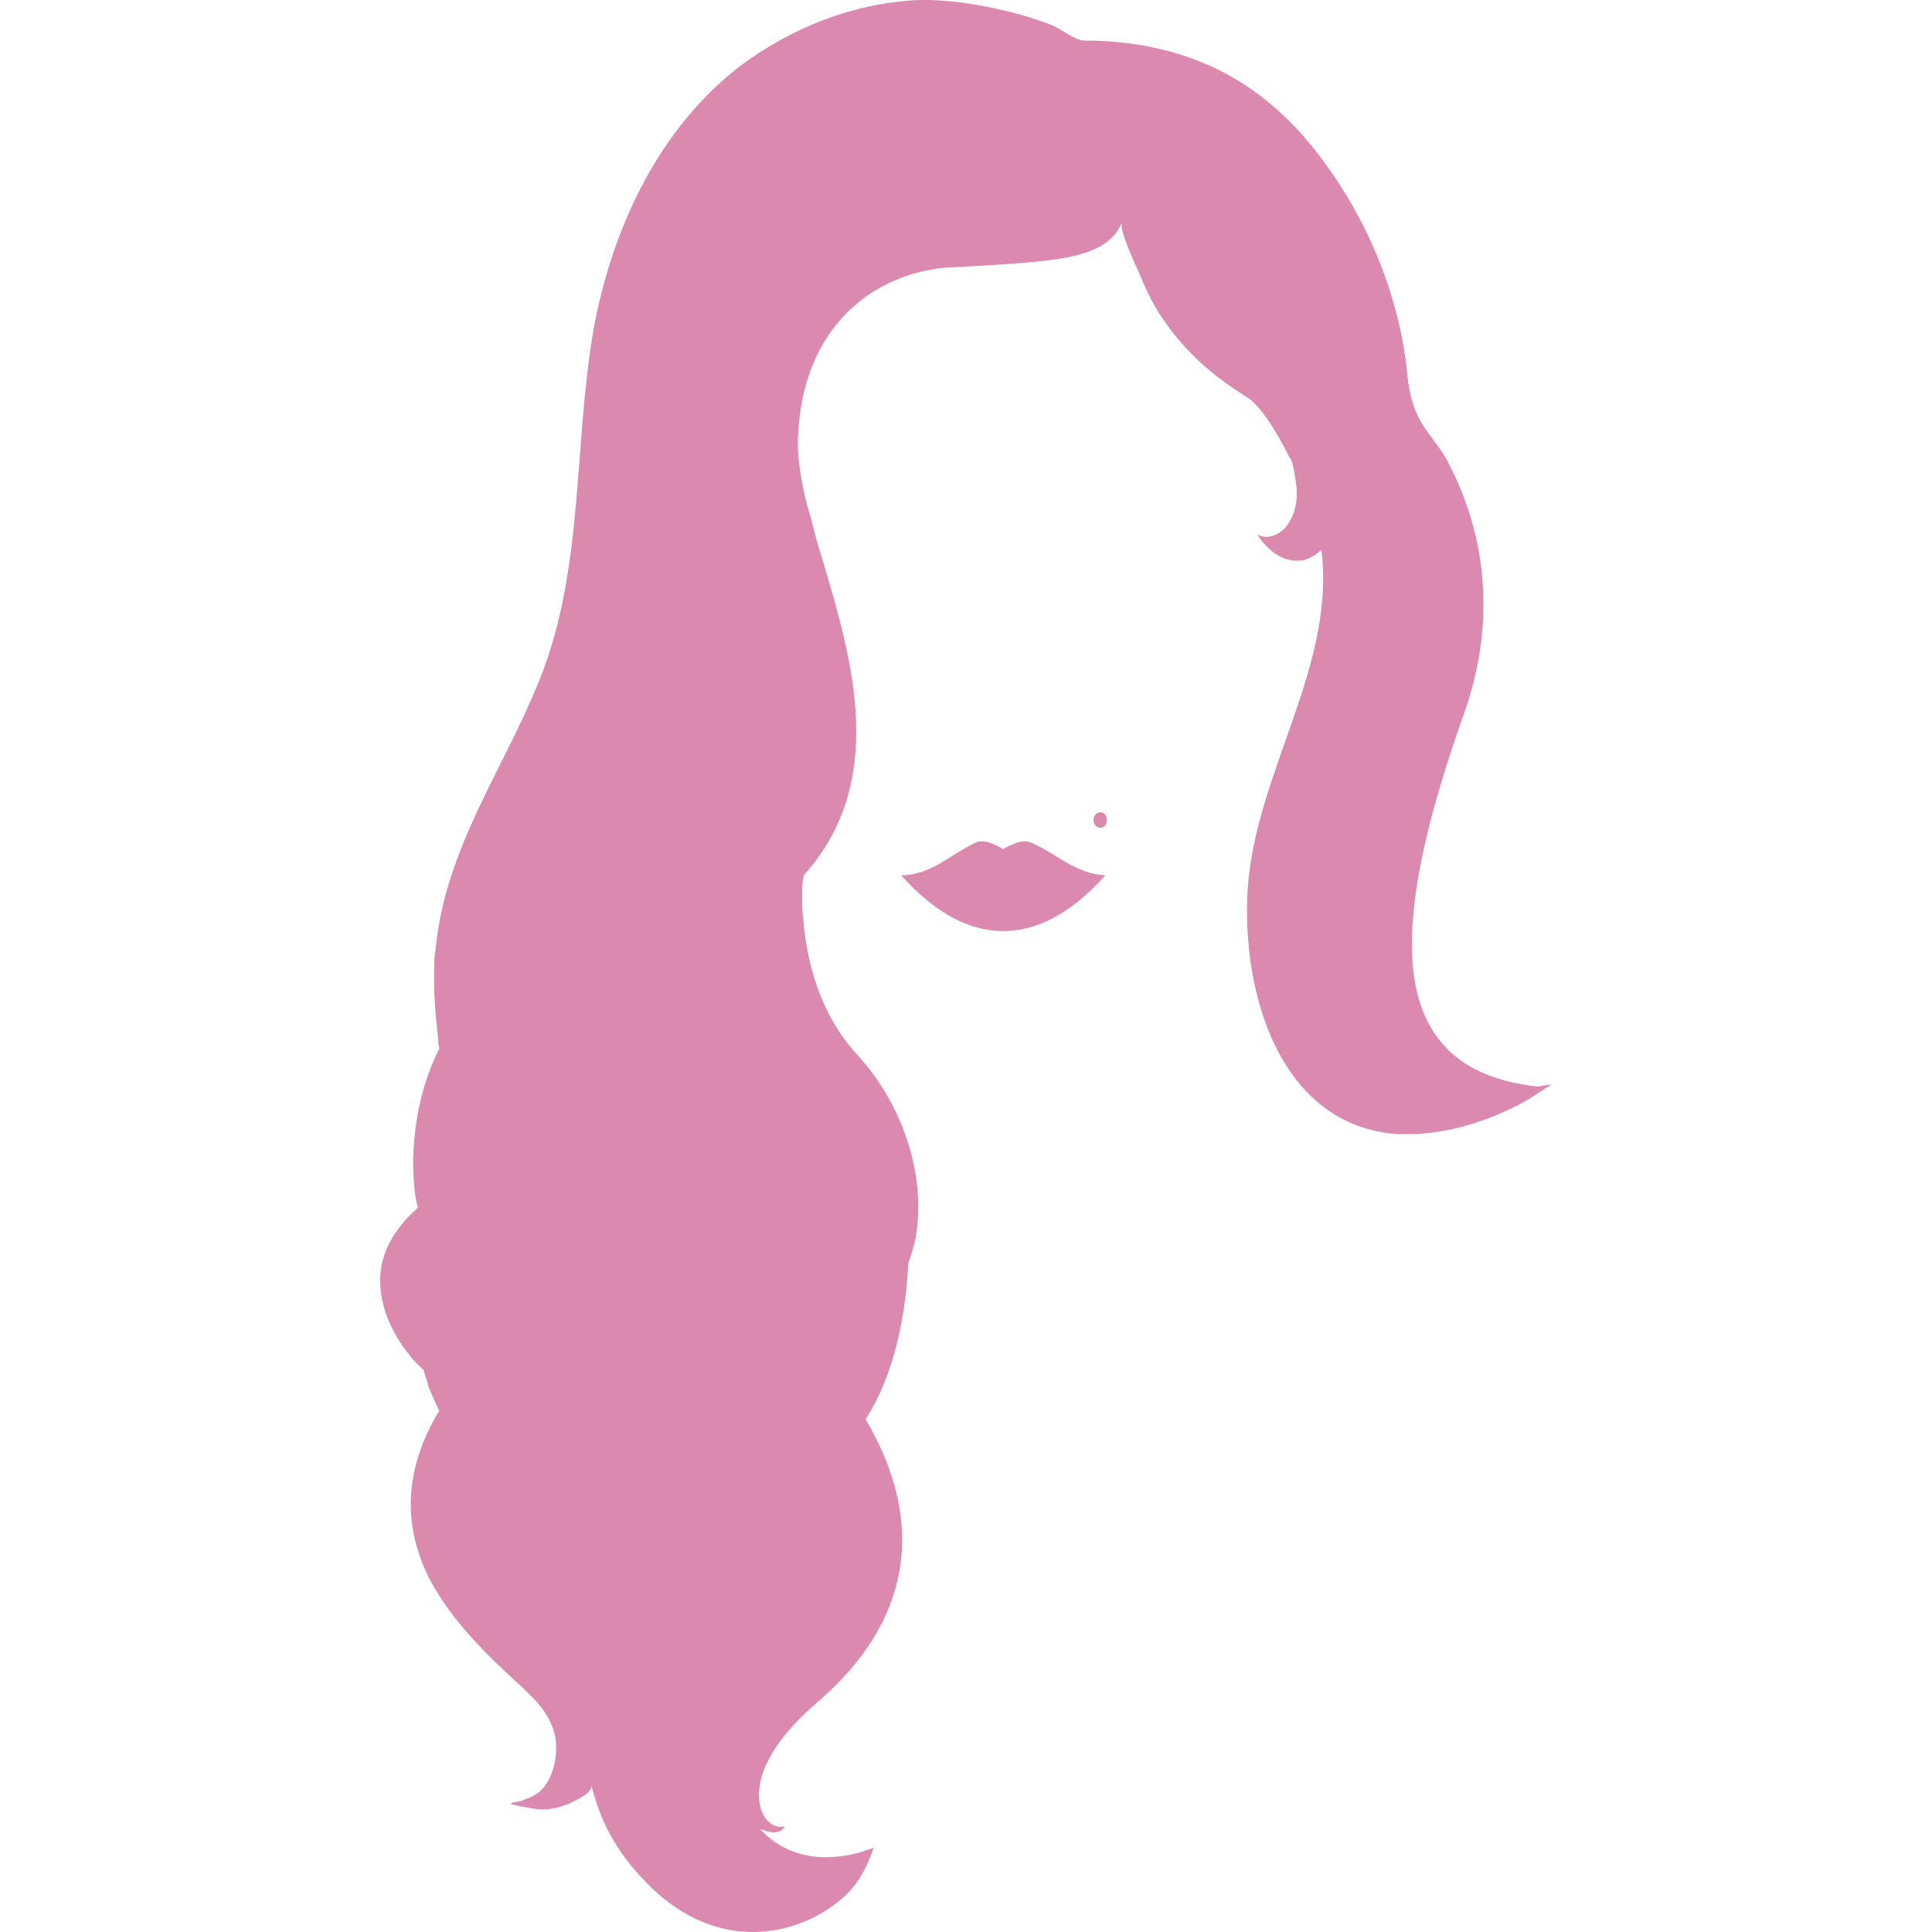 <svg xmlns:xlink="http://www.w3.org/1999/xlink" preserveAspectRatio="xMidYMid meet" data-bbox="50.325 18.585 98.675 162.715" viewBox="50.325 18.585 98.675 162.715" height="200" width="200" xmlns="http://www.w3.org/2000/svg" data-type="color" role="presentation" aria-hidden="true"><defs><style>#comp-l9nj31as svg [data-color="1"] {fill: #DC89B0;}</style></defs>
    <g>
        <path d="M102.8 97c3.9 0 6.9-2.8 8.6-4.7-2.6-.1-4.3-2-6.4-2.8-.8-.3-2.2.6-2.2.6s-1.4-.9-2.2-.6c-2.1.9-3.8 2.8-6.4 2.8 1.7 1.9 4.7 4.7 8.6 4.7z" fill="#DC89B0" data-color="1"></path>
        <path d="M147.8 110.1c-4.4-.5-7.3-2.1-9-5-2.8-4.8-1.9-13.2 2.8-26.4 2.6-7.3 2.1-14.7-1.4-21.3-.7-1.3-1.7-2.3-2.4-3.6-.6-1.2-.9-2.6-1-4-.7-6.4-3.3-12.6-7-17.6-1.9-2.6-4.1-4.8-6.7-6.5-4-2.6-8.7-3.7-13.4-3.7h-.1c-.7 0-2-1-2.7-1.3-1.3-.5-2.6-.9-3.9-1.2-2.5-.6-5.1-1-7.6-.9-5.3.3-10.4 2.3-14.7 5.5-6.8 5.2-10.8 13.5-12.4 22.2-1.7 9.8-.8 20.1-4.5 29.4-3.1 7.8-7.9 14.1-8.8 22.7 0 .3-.1.6-.1.9-.1 2.1 0 4 .2 5.7 0 .4.1.7.1 1.1v.2c0 .2.1.4.1.6-1.4 2.8-2.1 5.9-2.2 9.3 0 1.6.1 3 .4 4.1-1.7 1.5-2.8 3.2-3.1 5.1-.6 4.2 2.6 7.5 2.7 7.7l.9.9c.1.5.3.9.4 1.4.3.7.6 1.4.9 2-.1.2-.2.3-.3.5-2.6 4.6-2.8 9.2-.5 13.7 2 3.8 5.3 6.8 7.9 9.2l.3.3c1.1 1 2.2 2.4 2.4 4 .2 1.6-.3 3.6-1.5 4.5-.4.3-1 .5-1.5.7-.1 0-.8.1-.8.2.6.2 1.3.3 1.9.4 1 .2 2 0 3-.4.4-.2 2.1-.9 1.9-1.6.8 3.1 2 5.5 4.6 8.2 2.6 2.7 5.7 4.2 9 4.2 2.7 0 5.4-1 7.5-2.8.6-.5 1.2-1.2 1.6-1.9.5-.8.8-1.6 1.1-2.4l-1.2.4s-1.2.4-2.9.4c-1.6 0-3.8-.5-5.5-2.4 0 0 1.6.8 2.1-.2 0 0-1 .3-1.7-.8-.1-.1-2.5-3.7 4.5-9.7 7.8-6.7 9.2-15 4-23.8 2.4-3.6 3.4-8.8 3.6-13.1.3-.9.6-1.8.7-2.7.7-5-1.2-10.8-5.1-15-3.1-3.4-4.1-7.8-4.4-10.8 0-.4-.1-.7-.1-1.1-.1-1.4 0-2.4 0-2.5l.1-.6c7.1-7.9 4.1-18.1 1.6-26.5-.4-1.2-.7-2.4-1-3.6-.1-.3-.2-.7-.3-1-.5-2-.8-3.8-.8-5.3.2-10.4 7.1-14.5 12.9-14.8.7 0 1.4-.1 2-.1 6.4-.4 10.2-.6 11.9-2.8.2-.3.4-.6.5-.9-.3.6 1.2 3.7 1.5 4.4.6 1.5 1.3 2.9 2.2 4.1 1.6 2.3 3.7 4.2 6 5.7.4.3.8.5 1.2.8 1.3 1.2 2.4 3.2 3.2 4.8.1.1.1.2.2.3.2.7.3 1.5.4 2.2.1 1.1-.1 2.2-.7 3.1-.6.9-1.7 1.4-2.6.9.8 1.3 2.1 2.3 3.5 2.2.7 0 1.3-.4 1.9-.9 1.2 9.8-5.5 18.7-6.2 28.4-.6 8.9 2.7 20.1 12.6 20.8h.9c5.6 0 10.5-3.1 10.7-3.3l1.4-.9-1.2.2z" fill="#DC89B0" data-color="1"></path>
        <path d="M111 87c-.8 0-.8 1.3 0 1.3.7 0 .7-1.3 0-1.3z" fill="#DC89B0" data-color="1"></path>
    </g>
</svg>